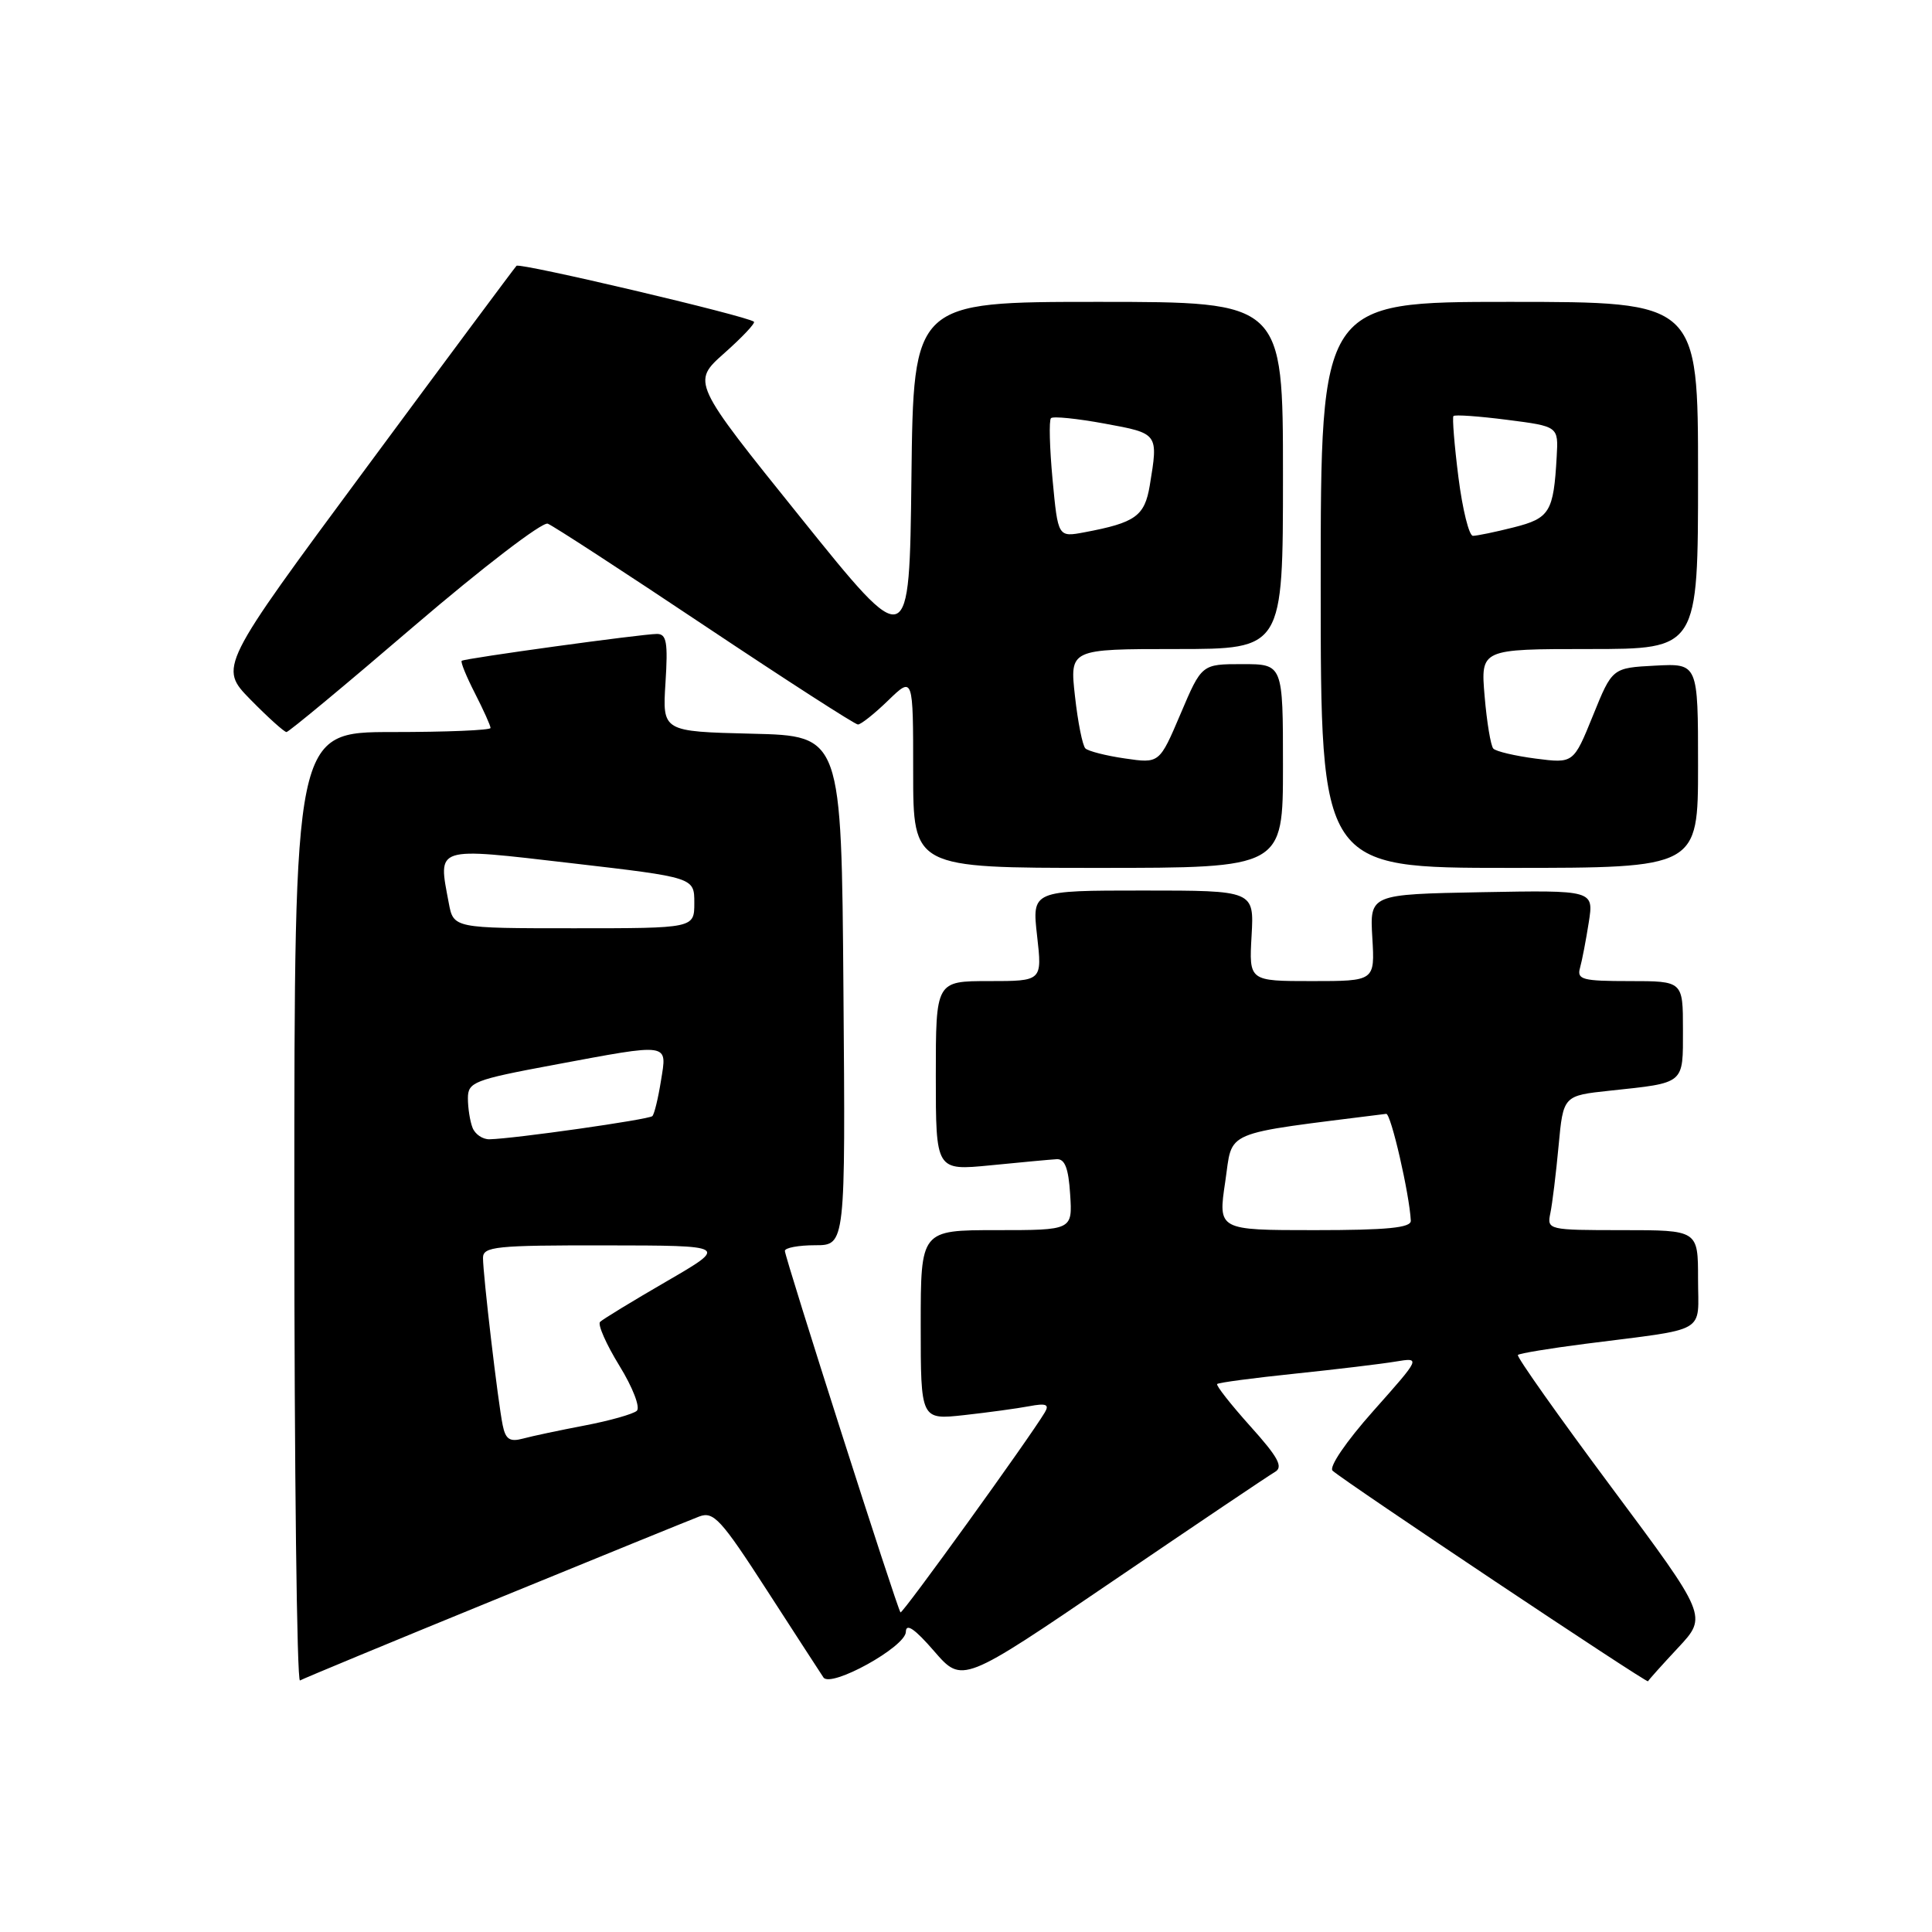 <?xml version="1.0" encoding="UTF-8" standalone="no"?>
<!DOCTYPE svg PUBLIC "-//W3C//DTD SVG 1.1//EN" "http://www.w3.org/Graphics/SVG/1.1/DTD/svg11.dtd" >
<svg xmlns="http://www.w3.org/2000/svg" xmlns:xlink="http://www.w3.org/1999/xlink" version="1.1" viewBox="0 0 256 256">
 <g >
 <path fill="currentColor"
d=" M 65.50 212.00 C 79.25 206.37 91.46 201.40 92.64 200.95 C 94.55 200.22 95.53 201.29 101.64 210.75 C 105.41 216.59 108.78 221.77 109.11 222.27 C 110.08 223.70 120.00 218.22 120.03 216.23 C 120.05 215.03 121.20 215.81 123.78 218.79 C 127.50 223.08 127.50 223.08 147.50 209.47 C 158.50 201.99 168.15 195.49 168.94 195.04 C 170.07 194.39 169.38 193.10 165.66 188.97 C 163.07 186.08 161.10 183.57 161.28 183.39 C 161.46 183.20 166.09 182.59 171.56 182.02 C 177.03 181.45 183.03 180.73 184.89 180.42 C 188.28 179.86 188.28 179.86 181.97 186.96 C 178.34 191.04 176.05 194.41 176.58 194.88 C 178.35 196.45 218.25 223.08 218.37 222.78 C 218.44 222.61 220.24 220.60 222.37 218.32 C 226.25 214.16 226.25 214.16 213.50 197.04 C 206.49 187.62 200.92 179.75 201.13 179.54 C 201.33 179.33 205.33 178.67 210.00 178.07 C 226.57 175.95 225.00 176.85 225.00 169.45 C 225.00 163.00 225.00 163.00 214.98 163.00 C 205.12 163.00 204.97 162.96 205.43 160.75 C 205.69 159.51 206.18 155.50 206.52 151.84 C 207.14 145.18 207.14 145.18 213.32 144.52 C 223.33 143.45 223.00 143.73 223.00 136.43 C 223.00 130.00 223.00 130.00 215.93 130.00 C 209.68 130.00 208.92 129.80 209.36 128.25 C 209.63 127.29 210.15 124.58 210.52 122.22 C 211.19 117.95 211.19 117.95 196.34 118.22 C 181.50 118.50 181.50 118.50 181.84 124.25 C 182.18 130.00 182.18 130.00 173.84 130.00 C 165.50 130.00 165.50 130.00 165.84 124.00 C 166.18 118.00 166.18 118.00 151.46 118.00 C 136.74 118.00 136.74 118.00 137.42 124.00 C 138.10 130.00 138.10 130.00 131.05 130.00 C 124.00 130.00 124.00 130.00 124.00 142.56 C 124.00 155.12 124.00 155.12 131.25 154.41 C 135.24 154.01 139.18 153.65 140.00 153.60 C 141.10 153.53 141.58 154.78 141.80 158.25 C 142.11 163.00 142.11 163.00 132.05 163.00 C 122.00 163.00 122.00 163.00 122.00 175.57 C 122.00 188.14 122.00 188.14 127.75 187.51 C 130.91 187.16 134.79 186.63 136.38 186.33 C 138.61 185.91 139.07 186.09 138.45 187.14 C 136.45 190.50 119.57 213.90 119.32 213.65 C 118.90 213.24 104.00 166.63 104.00 165.75 C 104.00 165.34 105.81 165.00 108.01 165.00 C 112.03 165.00 112.03 165.00 111.76 131.25 C 111.50 97.50 111.50 97.50 99.64 97.22 C 87.77 96.93 87.77 96.93 88.18 90.47 C 88.52 85.12 88.33 84.00 87.05 84.00 C 85.09 84.00 61.61 87.23 61.18 87.56 C 61.00 87.70 61.79 89.63 62.93 91.86 C 64.07 94.09 65.00 96.16 65.00 96.46 C 65.00 96.76 59.15 97.00 52.00 97.00 C 39.00 97.00 39.00 97.00 39.00 160.06 C 39.00 194.74 39.34 222.92 39.75 222.67 C 40.16 222.43 51.75 217.62 65.50 212.00 Z  M 170.00 101.50 C 170.00 88.00 170.00 88.00 164.61 88.00 C 159.23 88.00 159.23 88.00 156.43 94.59 C 153.63 101.17 153.63 101.17 149.06 100.50 C 146.55 100.14 144.19 99.53 143.82 99.17 C 143.44 98.80 142.82 95.69 142.44 92.25 C 141.74 86.00 141.74 86.00 155.87 86.00 C 170.00 86.00 170.00 86.00 170.00 63.00 C 170.00 40.00 170.00 40.00 145.52 40.00 C 121.04 40.00 121.04 40.00 120.77 63.25 C 120.50 86.50 120.50 86.50 106.08 68.57 C 91.65 50.64 91.65 50.64 95.97 46.80 C 98.35 44.69 100.12 42.81 99.90 42.63 C 99.00 41.87 68.88 34.78 68.44 35.22 C 68.18 35.49 59.20 47.56 48.48 62.06 C 28.99 88.41 28.99 88.41 33.20 92.71 C 35.52 95.07 37.66 97.00 37.96 97.00 C 38.26 97.00 45.88 90.67 54.89 82.94 C 63.91 75.22 71.86 69.12 72.58 69.39 C 73.29 69.66 82.66 75.76 93.41 82.94 C 104.17 90.12 113.29 96.00 113.68 96.00 C 114.08 96.00 115.89 94.56 117.70 92.80 C 121.00 89.61 121.00 89.61 121.00 102.30 C 121.00 115.00 121.00 115.00 145.50 115.00 C 170.00 115.00 170.00 115.00 170.00 101.50 Z  M 225.00 101.45 C 225.00 87.90 225.00 87.90 219.32 88.20 C 213.63 88.50 213.63 88.50 211.07 94.83 C 208.50 101.16 208.50 101.16 203.50 100.52 C 200.75 100.16 198.22 99.57 197.87 99.19 C 197.53 98.81 197.01 95.69 196.72 92.25 C 196.19 86.00 196.19 86.00 210.59 86.00 C 225.00 86.00 225.00 86.00 225.00 63.00 C 225.00 40.00 225.00 40.00 200.00 40.00 C 175.00 40.00 175.00 40.00 175.00 77.50 C 175.00 115.00 175.00 115.00 200.00 115.00 C 225.00 115.00 225.00 115.00 225.00 101.45 Z  M 66.61 188.85 C 65.99 185.87 64.00 168.92 64.00 166.68 C 64.00 165.17 65.68 165.00 80.25 165.02 C 96.50 165.04 96.50 165.04 88.32 169.79 C 83.81 172.40 79.85 174.82 79.51 175.16 C 79.17 175.50 80.32 178.11 82.07 180.96 C 83.84 183.83 84.87 186.50 84.38 186.94 C 83.90 187.37 80.80 188.25 77.50 188.88 C 74.20 189.51 70.51 190.29 69.30 190.62 C 67.55 191.09 66.99 190.72 66.61 188.85 Z  M 162.35 156.59 C 163.39 149.62 161.58 150.38 183.68 147.59 C 184.30 147.51 186.76 158.21 186.94 161.75 C 186.98 162.69 183.80 163.00 174.19 163.00 C 161.39 163.00 161.39 163.00 162.35 156.59 Z  M 62.61 149.42 C 62.27 148.55 62.00 146.80 62.00 145.53 C 62.00 143.39 62.78 143.08 73.34 141.11 C 88.95 138.20 88.40 138.12 87.58 143.21 C 87.21 145.53 86.70 147.64 86.44 147.89 C 85.98 148.35 68.11 150.89 64.86 150.96 C 63.95 150.98 62.94 150.29 62.61 149.42 Z  M 59.46 119.63 C 58.04 112.07 57.45 112.26 75.75 114.38 C 92.00 116.27 92.00 116.27 92.00 119.63 C 92.00 123.00 92.00 123.00 76.05 123.00 C 60.09 123.00 60.09 123.00 59.46 119.63 Z  M 139.47 63.55 C 139.08 59.35 138.98 55.68 139.26 55.41 C 139.53 55.13 142.74 55.46 146.38 56.13 C 153.52 57.44 153.49 57.40 152.35 64.33 C 151.67 68.39 150.46 69.26 143.70 70.53 C 140.19 71.19 140.19 71.19 139.47 63.55 Z  M 193.25 63.25 C 192.71 58.99 192.42 55.33 192.59 55.13 C 192.77 54.92 195.97 55.15 199.71 55.63 C 206.50 56.50 206.50 56.50 206.27 60.50 C 205.86 67.85 205.36 68.67 200.57 69.88 C 198.12 70.50 195.69 71.00 195.17 71.00 C 194.66 71.00 193.79 67.51 193.25 63.25 Z "/>
</g>
</svg>